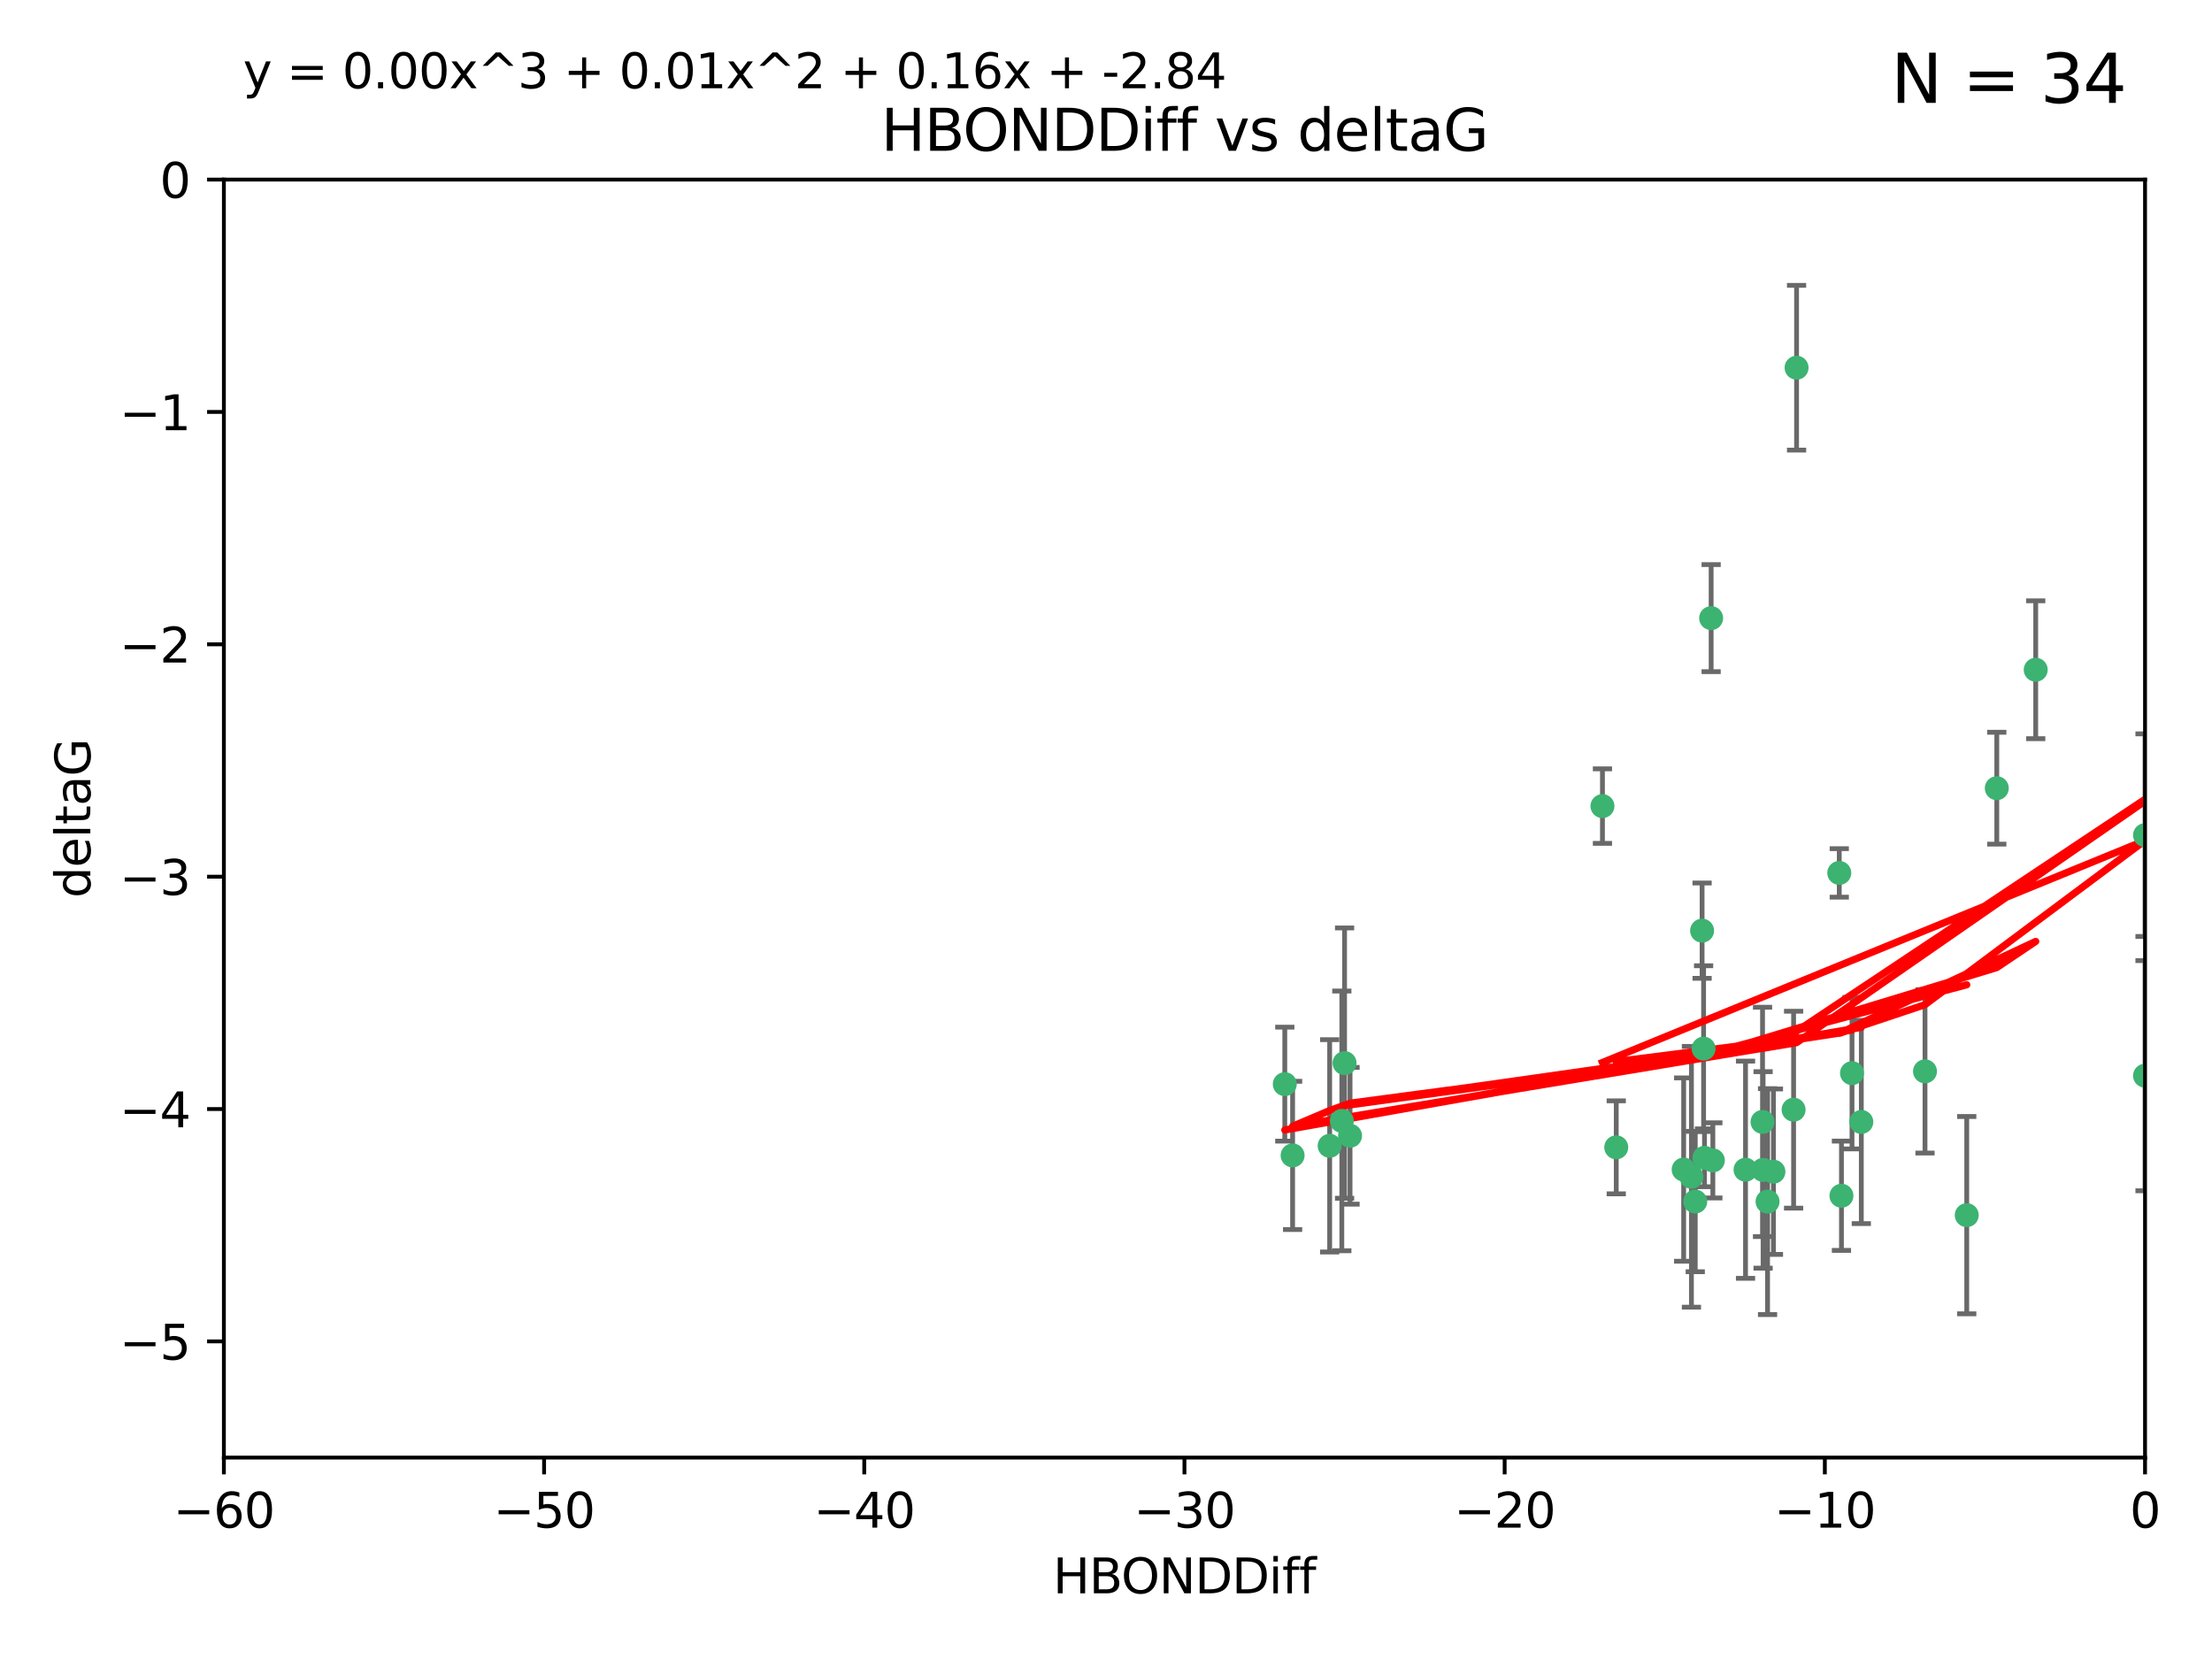 <?xml version="1.0" encoding="utf-8" standalone="no"?>
<!DOCTYPE svg PUBLIC "-//W3C//DTD SVG 1.1//EN"
  "http://www.w3.org/Graphics/SVG/1.1/DTD/svg11.dtd">
<svg xmlns:xlink="http://www.w3.org/1999/xlink" width="460.8pt" height="345.6pt" viewBox="0 0 460.8 345.6" xmlns="http://www.w3.org/2000/svg" version="1.1">
 <defs>
  <style type="text/css">*{stroke-linejoin: round; stroke-linecap: butt}</style>
 </defs>
 <g id="figure_1">
  <g id="patch_1">
   <path d="M 0 345.6 
L 460.8 345.6 
L 460.8 0 
L 0 0 
z
" style="fill: #ffffff"/>
  </g>
  <g id="axes_1">
   <g id="patch_2">
    <path d="M 46.64 303.64 
L 446.85 303.64 
L 446.85 37.411 
L 46.64 37.411 
z
" style="fill: #ffffff"/>
   </g>
   <g id="PathCollection_1">
    <defs>
     <path id="mab0ce07ccc" d="M 0 1.118 
C 0.297 1.118 0.581 1 0.791 0.791 
C 1 0.581 1.118 0.297 1.118 0 
C 1.118 -0.297 1 -0.581 0.791 -0.791 
C 0.581 -1 0.297 -1.118 0 -1.118 
C -0.297 -1.118 -0.581 -1 -0.791 -0.791 
C -1 -0.581 -1.118 -0.297 -1.118 0 
C -1.118 0.297 -1 0.581 -0.791 0.791 
C -0.581 1 -0.297 1.118 0 1.118 
z
" style="stroke: #3cb371"/>
    </defs>
    <g clip-path="url(#p6de8deaef5)">
     <use xlink:href="#mab0ce07ccc" x="368.215" y="250.316" style="fill: #3cb371; stroke: #3cb371"/>
     <use xlink:href="#mab0ce07ccc" x="373.64" y="231.167" style="fill: #3cb371; stroke: #3cb371"/>
     <use xlink:href="#mab0ce07ccc" x="352.356" y="245.151" style="fill: #3cb371; stroke: #3cb371"/>
     <use xlink:href="#mab0ce07ccc" x="336.694" y="239.012" style="fill: #3cb371; stroke: #3cb371"/>
     <use xlink:href="#mab0ce07ccc" x="383.608" y="249.096" style="fill: #3cb371; stroke: #3cb371"/>
     <use xlink:href="#mab0ce07ccc" x="350.738" y="243.641" style="fill: #3cb371; stroke: #3cb371"/>
     <use xlink:href="#mab0ce07ccc" x="280.099" y="221.462" style="fill: #3cb371; stroke: #3cb371"/>
     <use xlink:href="#mab0ce07ccc" x="279.527" y="233.502" style="fill: #3cb371; stroke: #3cb371"/>
     <use xlink:href="#mab0ce07ccc" x="363.626" y="243.675" style="fill: #3cb371; stroke: #3cb371"/>
     <use xlink:href="#mab0ce07ccc" x="281.237" y="236.602" style="fill: #3cb371; stroke: #3cb371"/>
     <use xlink:href="#mab0ce07ccc" x="276.992" y="238.695" style="fill: #3cb371; stroke: #3cb371"/>
     <use xlink:href="#mab0ce07ccc" x="269.274" y="240.695" style="fill: #3cb371; stroke: #3cb371"/>
     <use xlink:href="#mab0ce07ccc" x="367.286" y="243.713" style="fill: #3cb371; stroke: #3cb371"/>
     <use xlink:href="#mab0ce07ccc" x="367.169" y="233.712" style="fill: #3cb371; stroke: #3cb371"/>
     <use xlink:href="#mab0ce07ccc" x="356.818" y="241.73" style="fill: #3cb371; stroke: #3cb371"/>
     <use xlink:href="#mab0ce07ccc" x="369.439" y="244.088" style="fill: #3cb371; stroke: #3cb371"/>
     <use xlink:href="#mab0ce07ccc" x="461.043" y="141.469" style="fill: #3cb371; stroke: #3cb371"/>
     <use xlink:href="#mab0ce07ccc" x="374.258" y="76.602" style="fill: #3cb371; stroke: #3cb371"/>
     <use xlink:href="#mab0ce07ccc" x="355.078" y="241.193" style="fill: #3cb371; stroke: #3cb371"/>
     <use xlink:href="#mab0ce07ccc" x="387.747" y="233.723" style="fill: #3cb371; stroke: #3cb371"/>
     <use xlink:href="#mab0ce07ccc" x="353.151" y="250.302" style="fill: #3cb371; stroke: #3cb371"/>
     <use xlink:href="#mab0ce07ccc" x="385.806" y="223.559" style="fill: #3cb371; stroke: #3cb371"/>
     <use xlink:href="#mab0ce07ccc" x="354.578" y="193.873" style="fill: #3cb371; stroke: #3cb371"/>
     <use xlink:href="#mab0ce07ccc" x="409.709" y="253.138" style="fill: #3cb371; stroke: #3cb371"/>
     <use xlink:href="#mab0ce07ccc" x="354.889" y="218.451" style="fill: #3cb371; stroke: #3cb371"/>
     <use xlink:href="#mab0ce07ccc" x="267.647" y="225.849" style="fill: #3cb371; stroke: #3cb371"/>
     <use xlink:href="#mab0ce07ccc" x="356.461" y="128.766" style="fill: #3cb371; stroke: #3cb371"/>
     <use xlink:href="#mab0ce07ccc" x="415.968" y="164.196" style="fill: #3cb371; stroke: #3cb371"/>
     <use xlink:href="#mab0ce07ccc" x="424.077" y="139.522" style="fill: #3cb371; stroke: #3cb371"/>
     <use xlink:href="#mab0ce07ccc" x="383.153" y="181.846" style="fill: #3cb371; stroke: #3cb371"/>
     <use xlink:href="#mab0ce07ccc" x="401.013" y="223.183" style="fill: #3cb371; stroke: #3cb371"/>
     <use xlink:href="#mab0ce07ccc" x="446.85" y="173.979" style="fill: #3cb371; stroke: #3cb371"/>
     <use xlink:href="#mab0ce07ccc" x="446.85" y="224.085" style="fill: #3cb371; stroke: #3cb371"/>
     <use xlink:href="#mab0ce07ccc" x="333.82" y="167.925" style="fill: #3cb371; stroke: #3cb371"/>
    </g>
   </g>
   <g id="matplotlib.axis_1">
    <g id="xtick_1">
     <g id="line2d_1">
      <defs>
       <path id="mb38d9c2f16" d="M 0 0 
L 0 3.5 
" style="stroke: #000000; stroke-width: 0.8"/>
      </defs>
      <g>
       <use xlink:href="#mb38d9c2f16" x="46.64" y="303.64" style="stroke: #000000; stroke-width: 0.8"/>
      </g>
     </g>
     <g id="text_1">
      <!-- −60 -->
      <g transform="translate(36.088 318.238)scale(0.1 -0.1)">
       <defs>
        <path id="DejaVuSans-2212" d="M 678 2272 
L 4684 2272 
L 4684 1741 
L 678 1741 
L 678 2272 
z
" transform="scale(0.016)"/>
        <path id="DejaVuSans-36" d="M 2113 2584 
Q 1688 2584 1439 2293 
Q 1191 2003 1191 1497 
Q 1191 994 1439 701 
Q 1688 409 2113 409 
Q 2538 409 2786 701 
Q 3034 994 3034 1497 
Q 3034 2003 2786 2293 
Q 2538 2584 2113 2584 
z
M 3366 4563 
L 3366 3988 
Q 3128 4100 2886 4159 
Q 2644 4219 2406 4219 
Q 1781 4219 1451 3797 
Q 1122 3375 1075 2522 
Q 1259 2794 1537 2939 
Q 1816 3084 2150 3084 
Q 2853 3084 3261 2657 
Q 3669 2231 3669 1497 
Q 3669 778 3244 343 
Q 2819 -91 2113 -91 
Q 1303 -91 875 529 
Q 447 1150 447 2328 
Q 447 3434 972 4092 
Q 1497 4750 2381 4750 
Q 2619 4750 2861 4703 
Q 3103 4656 3366 4563 
z
" transform="scale(0.016)"/>
        <path id="DejaVuSans-30" d="M 2034 4250 
Q 1547 4250 1301 3770 
Q 1056 3291 1056 2328 
Q 1056 1369 1301 889 
Q 1547 409 2034 409 
Q 2525 409 2770 889 
Q 3016 1369 3016 2328 
Q 3016 3291 2770 3770 
Q 2525 4250 2034 4250 
z
M 2034 4750 
Q 2819 4750 3233 4129 
Q 3647 3509 3647 2328 
Q 3647 1150 3233 529 
Q 2819 -91 2034 -91 
Q 1250 -91 836 529 
Q 422 1150 422 2328 
Q 422 3509 836 4129 
Q 1250 4750 2034 4750 
z
" transform="scale(0.016)"/>
       </defs>
       <use xlink:href="#DejaVuSans-2212"/>
       <use xlink:href="#DejaVuSans-36" x="83.789"/>
       <use xlink:href="#DejaVuSans-30" x="147.412"/>
      </g>
     </g>
    </g>
    <g id="xtick_2">
     <g id="line2d_2">
      <g>
       <use xlink:href="#mb38d9c2f16" x="113.342" y="303.64" style="stroke: #000000; stroke-width: 0.8"/>
      </g>
     </g>
     <g id="text_2">
      <!-- −50 -->
      <g transform="translate(102.789 318.238)scale(0.1 -0.1)">
       <defs>
        <path id="DejaVuSans-35" d="M 691 4666 
L 3169 4666 
L 3169 4134 
L 1269 4134 
L 1269 2991 
Q 1406 3038 1543 3061 
Q 1681 3084 1819 3084 
Q 2600 3084 3056 2656 
Q 3513 2228 3513 1497 
Q 3513 744 3044 326 
Q 2575 -91 1722 -91 
Q 1428 -91 1123 -41 
Q 819 9 494 109 
L 494 744 
Q 775 591 1075 516 
Q 1375 441 1709 441 
Q 2250 441 2565 725 
Q 2881 1009 2881 1497 
Q 2881 1984 2565 2268 
Q 2250 2553 1709 2553 
Q 1456 2553 1204 2497 
Q 953 2441 691 2322 
L 691 4666 
z
" transform="scale(0.016)"/>
       </defs>
       <use xlink:href="#DejaVuSans-2212"/>
       <use xlink:href="#DejaVuSans-35" x="83.789"/>
       <use xlink:href="#DejaVuSans-30" x="147.412"/>
      </g>
     </g>
    </g>
    <g id="xtick_3">
     <g id="line2d_3">
      <g>
       <use xlink:href="#mb38d9c2f16" x="180.043" y="303.64" style="stroke: #000000; stroke-width: 0.8"/>
      </g>
     </g>
     <g id="text_3">
      <!-- −40 -->
      <g transform="translate(169.491 318.238)scale(0.1 -0.1)">
       <defs>
        <path id="DejaVuSans-34" d="M 2419 4116 
L 825 1625 
L 2419 1625 
L 2419 4116 
z
M 2253 4666 
L 3047 4666 
L 3047 1625 
L 3713 1625 
L 3713 1100 
L 3047 1100 
L 3047 0 
L 2419 0 
L 2419 1100 
L 313 1100 
L 313 1709 
L 2253 4666 
z
" transform="scale(0.016)"/>
       </defs>
       <use xlink:href="#DejaVuSans-2212"/>
       <use xlink:href="#DejaVuSans-34" x="83.789"/>
       <use xlink:href="#DejaVuSans-30" x="147.412"/>
      </g>
     </g>
    </g>
    <g id="xtick_4">
     <g id="line2d_4">
      <g>
       <use xlink:href="#mb38d9c2f16" x="246.745" y="303.64" style="stroke: #000000; stroke-width: 0.8"/>
      </g>
     </g>
     <g id="text_4">
      <!-- −30 -->
      <g transform="translate(236.193 318.238)scale(0.1 -0.1)">
       <defs>
        <path id="DejaVuSans-33" d="M 2597 2516 
Q 3050 2419 3304 2112 
Q 3559 1806 3559 1356 
Q 3559 666 3084 287 
Q 2609 -91 1734 -91 
Q 1441 -91 1130 -33 
Q 819 25 488 141 
L 488 750 
Q 750 597 1062 519 
Q 1375 441 1716 441 
Q 2309 441 2620 675 
Q 2931 909 2931 1356 
Q 2931 1769 2642 2001 
Q 2353 2234 1838 2234 
L 1294 2234 
L 1294 2753 
L 1863 2753 
Q 2328 2753 2575 2939 
Q 2822 3125 2822 3475 
Q 2822 3834 2567 4026 
Q 2313 4219 1838 4219 
Q 1578 4219 1281 4162 
Q 984 4106 628 3988 
L 628 4550 
Q 988 4650 1302 4700 
Q 1616 4750 1894 4750 
Q 2613 4750 3031 4423 
Q 3450 4097 3450 3541 
Q 3450 3153 3228 2886 
Q 3006 2619 2597 2516 
z
" transform="scale(0.016)"/>
       </defs>
       <use xlink:href="#DejaVuSans-2212"/>
       <use xlink:href="#DejaVuSans-33" x="83.789"/>
       <use xlink:href="#DejaVuSans-30" x="147.412"/>
      </g>
     </g>
    </g>
    <g id="xtick_5">
     <g id="line2d_5">
      <g>
       <use xlink:href="#mb38d9c2f16" x="313.447" y="303.64" style="stroke: #000000; stroke-width: 0.8"/>
      </g>
     </g>
     <g id="text_5">
      <!-- −20 -->
      <g transform="translate(302.894 318.238)scale(0.1 -0.1)">
       <defs>
        <path id="DejaVuSans-32" d="M 1228 531 
L 3431 531 
L 3431 0 
L 469 0 
L 469 531 
Q 828 903 1448 1529 
Q 2069 2156 2228 2338 
Q 2531 2678 2651 2914 
Q 2772 3150 2772 3378 
Q 2772 3750 2511 3984 
Q 2250 4219 1831 4219 
Q 1534 4219 1204 4116 
Q 875 4013 500 3803 
L 500 4441 
Q 881 4594 1212 4672 
Q 1544 4750 1819 4750 
Q 2544 4750 2975 4387 
Q 3406 4025 3406 3419 
Q 3406 3131 3298 2873 
Q 3191 2616 2906 2266 
Q 2828 2175 2409 1742 
Q 1991 1309 1228 531 
z
" transform="scale(0.016)"/>
       </defs>
       <use xlink:href="#DejaVuSans-2212"/>
       <use xlink:href="#DejaVuSans-32" x="83.789"/>
       <use xlink:href="#DejaVuSans-30" x="147.412"/>
      </g>
     </g>
    </g>
    <g id="xtick_6">
     <g id="line2d_6">
      <g>
       <use xlink:href="#mb38d9c2f16" x="380.148" y="303.64" style="stroke: #000000; stroke-width: 0.8"/>
      </g>
     </g>
     <g id="text_6">
      <!-- −10 -->
      <g transform="translate(369.596 318.238)scale(0.1 -0.1)">
       <defs>
        <path id="DejaVuSans-31" d="M 794 531 
L 1825 531 
L 1825 4091 
L 703 3866 
L 703 4441 
L 1819 4666 
L 2450 4666 
L 2450 531 
L 3481 531 
L 3481 0 
L 794 0 
L 794 531 
z
" transform="scale(0.016)"/>
       </defs>
       <use xlink:href="#DejaVuSans-2212"/>
       <use xlink:href="#DejaVuSans-31" x="83.789"/>
       <use xlink:href="#DejaVuSans-30" x="147.412"/>
      </g>
     </g>
    </g>
    <g id="xtick_7">
     <g id="line2d_7">
      <g>
       <use xlink:href="#mb38d9c2f16" x="446.85" y="303.64" style="stroke: #000000; stroke-width: 0.8"/>
      </g>
     </g>
     <g id="text_7">
      <!-- 0 -->
      <g transform="translate(443.669 318.238)scale(0.1 -0.1)">
       <use xlink:href="#DejaVuSans-30"/>
      </g>
     </g>
    </g>
    <g id="text_8">
     <!-- HBONDDiff -->
     <g transform="translate(219.356 331.917)scale(0.1 -0.1)">
      <defs>
       <path id="DejaVuSans-48" d="M 628 4666 
L 1259 4666 
L 1259 2753 
L 3553 2753 
L 3553 4666 
L 4184 4666 
L 4184 0 
L 3553 0 
L 3553 2222 
L 1259 2222 
L 1259 0 
L 628 0 
L 628 4666 
z
" transform="scale(0.016)"/>
       <path id="DejaVuSans-42" d="M 1259 2228 
L 1259 519 
L 2272 519 
Q 2781 519 3026 730 
Q 3272 941 3272 1375 
Q 3272 1813 3026 2020 
Q 2781 2228 2272 2228 
L 1259 2228 
z
M 1259 4147 
L 1259 2741 
L 2194 2741 
Q 2656 2741 2882 2914 
Q 3109 3088 3109 3444 
Q 3109 3797 2882 3972 
Q 2656 4147 2194 4147 
L 1259 4147 
z
M 628 4666 
L 2241 4666 
Q 2963 4666 3353 4366 
Q 3744 4066 3744 3513 
Q 3744 3084 3544 2831 
Q 3344 2578 2956 2516 
Q 3422 2416 3680 2098 
Q 3938 1781 3938 1306 
Q 3938 681 3513 340 
Q 3088 0 2303 0 
L 628 0 
L 628 4666 
z
" transform="scale(0.016)"/>
       <path id="DejaVuSans-4f" d="M 2522 4238 
Q 1834 4238 1429 3725 
Q 1025 3213 1025 2328 
Q 1025 1447 1429 934 
Q 1834 422 2522 422 
Q 3209 422 3611 934 
Q 4013 1447 4013 2328 
Q 4013 3213 3611 3725 
Q 3209 4238 2522 4238 
z
M 2522 4750 
Q 3503 4750 4090 4092 
Q 4678 3434 4678 2328 
Q 4678 1225 4090 567 
Q 3503 -91 2522 -91 
Q 1538 -91 948 565 
Q 359 1222 359 2328 
Q 359 3434 948 4092 
Q 1538 4750 2522 4750 
z
" transform="scale(0.016)"/>
       <path id="DejaVuSans-4e" d="M 628 4666 
L 1478 4666 
L 3547 763 
L 3547 4666 
L 4159 4666 
L 4159 0 
L 3309 0 
L 1241 3903 
L 1241 0 
L 628 0 
L 628 4666 
z
" transform="scale(0.016)"/>
       <path id="DejaVuSans-44" d="M 1259 4147 
L 1259 519 
L 2022 519 
Q 2988 519 3436 956 
Q 3884 1394 3884 2338 
Q 3884 3275 3436 3711 
Q 2988 4147 2022 4147 
L 1259 4147 
z
M 628 4666 
L 1925 4666 
Q 3281 4666 3915 4102 
Q 4550 3538 4550 2338 
Q 4550 1131 3912 565 
Q 3275 0 1925 0 
L 628 0 
L 628 4666 
z
" transform="scale(0.016)"/>
       <path id="DejaVuSans-69" d="M 603 3500 
L 1178 3500 
L 1178 0 
L 603 0 
L 603 3500 
z
M 603 4863 
L 1178 4863 
L 1178 4134 
L 603 4134 
L 603 4863 
z
" transform="scale(0.016)"/>
       <path id="DejaVuSans-66" d="M 2375 4863 
L 2375 4384 
L 1825 4384 
Q 1516 4384 1395 4259 
Q 1275 4134 1275 3809 
L 1275 3500 
L 2222 3500 
L 2222 3053 
L 1275 3053 
L 1275 0 
L 697 0 
L 697 3053 
L 147 3053 
L 147 3500 
L 697 3500 
L 697 3744 
Q 697 4328 969 4595 
Q 1241 4863 1831 4863 
L 2375 4863 
z
" transform="scale(0.016)"/>
      </defs>
      <use xlink:href="#DejaVuSans-48"/>
      <use xlink:href="#DejaVuSans-42" x="75.195"/>
      <use xlink:href="#DejaVuSans-4f" x="142.049"/>
      <use xlink:href="#DejaVuSans-4e" x="220.76"/>
      <use xlink:href="#DejaVuSans-44" x="295.564"/>
      <use xlink:href="#DejaVuSans-44" x="372.566"/>
      <use xlink:href="#DejaVuSans-69" x="449.568"/>
      <use xlink:href="#DejaVuSans-66" x="477.352"/>
      <use xlink:href="#DejaVuSans-66" x="512.557"/>
     </g>
    </g>
   </g>
   <g id="matplotlib.axis_2">
    <g id="ytick_1">
     <g id="line2d_8">
      <defs>
       <path id="mbe03a9014a" d="M 0 0 
L -3.5 0 
" style="stroke: #000000; stroke-width: 0.8"/>
      </defs>
      <g>
       <use xlink:href="#mbe03a9014a" x="46.64" y="279.437" style="stroke: #000000; stroke-width: 0.8"/>
      </g>
     </g>
     <g id="text_9">
      <!-- −5 -->
      <g transform="translate(24.898 283.237)scale(0.1 -0.1)">
       <use xlink:href="#DejaVuSans-2212"/>
       <use xlink:href="#DejaVuSans-35" x="83.789"/>
      </g>
     </g>
    </g>
    <g id="ytick_2">
     <g id="line2d_9">
      <g>
       <use xlink:href="#mbe03a9014a" x="46.64" y="231.032" style="stroke: #000000; stroke-width: 0.8"/>
      </g>
     </g>
     <g id="text_10">
      <!-- −4 -->
      <g transform="translate(24.898 234.831)scale(0.1 -0.1)">
       <use xlink:href="#DejaVuSans-2212"/>
       <use xlink:href="#DejaVuSans-34" x="83.789"/>
      </g>
     </g>
    </g>
    <g id="ytick_3">
     <g id="line2d_10">
      <g>
       <use xlink:href="#mbe03a9014a" x="46.64" y="182.627" style="stroke: #000000; stroke-width: 0.8"/>
      </g>
     </g>
     <g id="text_11">
      <!-- −3 -->
      <g transform="translate(24.898 186.426)scale(0.1 -0.1)">
       <use xlink:href="#DejaVuSans-2212"/>
       <use xlink:href="#DejaVuSans-33" x="83.789"/>
      </g>
     </g>
    </g>
    <g id="ytick_4">
     <g id="line2d_11">
      <g>
       <use xlink:href="#mbe03a9014a" x="46.64" y="134.222" style="stroke: #000000; stroke-width: 0.8"/>
      </g>
     </g>
     <g id="text_12">
      <!-- −2 -->
      <g transform="translate(24.898 138.021)scale(0.1 -0.1)">
       <use xlink:href="#DejaVuSans-2212"/>
       <use xlink:href="#DejaVuSans-32" x="83.789"/>
      </g>
     </g>
    </g>
    <g id="ytick_5">
     <g id="line2d_12">
      <g>
       <use xlink:href="#mbe03a9014a" x="46.64" y="85.816" style="stroke: #000000; stroke-width: 0.8"/>
      </g>
     </g>
     <g id="text_13">
      <!-- −1 -->
      <g transform="translate(24.898 89.616)scale(0.1 -0.1)">
       <use xlink:href="#DejaVuSans-2212"/>
       <use xlink:href="#DejaVuSans-31" x="83.789"/>
      </g>
     </g>
    </g>
    <g id="ytick_6">
     <g id="line2d_13">
      <g>
       <use xlink:href="#mbe03a9014a" x="46.64" y="37.411" style="stroke: #000000; stroke-width: 0.8"/>
      </g>
     </g>
     <g id="text_14">
      <!-- 0 -->
      <g transform="translate(33.278 41.21)scale(0.1 -0.1)">
       <use xlink:href="#DejaVuSans-30"/>
      </g>
     </g>
    </g>
    <g id="text_15">
     <!-- deltaG -->
     <g transform="translate(18.818 187.064)rotate(-90)scale(0.1 -0.1)">
      <defs>
       <path id="DejaVuSans-64" d="M 2906 2969 
L 2906 4863 
L 3481 4863 
L 3481 0 
L 2906 0 
L 2906 525 
Q 2725 213 2448 61 
Q 2172 -91 1784 -91 
Q 1150 -91 751 415 
Q 353 922 353 1747 
Q 353 2572 751 3078 
Q 1150 3584 1784 3584 
Q 2172 3584 2448 3432 
Q 2725 3281 2906 2969 
z
M 947 1747 
Q 947 1113 1208 752 
Q 1469 391 1925 391 
Q 2381 391 2643 752 
Q 2906 1113 2906 1747 
Q 2906 2381 2643 2742 
Q 2381 3103 1925 3103 
Q 1469 3103 1208 2742 
Q 947 2381 947 1747 
z
" transform="scale(0.016)"/>
       <path id="DejaVuSans-65" d="M 3597 1894 
L 3597 1613 
L 953 1613 
Q 991 1019 1311 708 
Q 1631 397 2203 397 
Q 2534 397 2845 478 
Q 3156 559 3463 722 
L 3463 178 
Q 3153 47 2828 -22 
Q 2503 -91 2169 -91 
Q 1331 -91 842 396 
Q 353 884 353 1716 
Q 353 2575 817 3079 
Q 1281 3584 2069 3584 
Q 2775 3584 3186 3129 
Q 3597 2675 3597 1894 
z
M 3022 2063 
Q 3016 2534 2758 2815 
Q 2500 3097 2075 3097 
Q 1594 3097 1305 2825 
Q 1016 2553 972 2059 
L 3022 2063 
z
" transform="scale(0.016)"/>
       <path id="DejaVuSans-6c" d="M 603 4863 
L 1178 4863 
L 1178 0 
L 603 0 
L 603 4863 
z
" transform="scale(0.016)"/>
       <path id="DejaVuSans-74" d="M 1172 4494 
L 1172 3500 
L 2356 3500 
L 2356 3053 
L 1172 3053 
L 1172 1153 
Q 1172 725 1289 603 
Q 1406 481 1766 481 
L 2356 481 
L 2356 0 
L 1766 0 
Q 1100 0 847 248 
Q 594 497 594 1153 
L 594 3053 
L 172 3053 
L 172 3500 
L 594 3500 
L 594 4494 
L 1172 4494 
z
" transform="scale(0.016)"/>
       <path id="DejaVuSans-61" d="M 2194 1759 
Q 1497 1759 1228 1600 
Q 959 1441 959 1056 
Q 959 750 1161 570 
Q 1363 391 1709 391 
Q 2188 391 2477 730 
Q 2766 1069 2766 1631 
L 2766 1759 
L 2194 1759 
z
M 3341 1997 
L 3341 0 
L 2766 0 
L 2766 531 
Q 2569 213 2275 61 
Q 1981 -91 1556 -91 
Q 1019 -91 701 211 
Q 384 513 384 1019 
Q 384 1609 779 1909 
Q 1175 2209 1959 2209 
L 2766 2209 
L 2766 2266 
Q 2766 2663 2505 2880 
Q 2244 3097 1772 3097 
Q 1472 3097 1187 3025 
Q 903 2953 641 2809 
L 641 3341 
Q 956 3463 1253 3523 
Q 1550 3584 1831 3584 
Q 2591 3584 2966 3190 
Q 3341 2797 3341 1997 
z
" transform="scale(0.016)"/>
       <path id="DejaVuSans-47" d="M 3809 666 
L 3809 1919 
L 2778 1919 
L 2778 2438 
L 4434 2438 
L 4434 434 
Q 4069 175 3628 42 
Q 3188 -91 2688 -91 
Q 1594 -91 976 548 
Q 359 1188 359 2328 
Q 359 3472 976 4111 
Q 1594 4750 2688 4750 
Q 3144 4750 3555 4637 
Q 3966 4525 4313 4306 
L 4313 3634 
Q 3963 3931 3569 4081 
Q 3175 4231 2741 4231 
Q 1884 4231 1454 3753 
Q 1025 3275 1025 2328 
Q 1025 1384 1454 906 
Q 1884 428 2741 428 
Q 3075 428 3337 486 
Q 3600 544 3809 666 
z
" transform="scale(0.016)"/>
      </defs>
      <use xlink:href="#DejaVuSans-64"/>
      <use xlink:href="#DejaVuSans-65" x="63.477"/>
      <use xlink:href="#DejaVuSans-6c" x="125"/>
      <use xlink:href="#DejaVuSans-74" x="152.783"/>
      <use xlink:href="#DejaVuSans-61" x="191.992"/>
      <use xlink:href="#DejaVuSans-47" x="253.271"/>
     </g>
    </g>
   </g>
   <g id="LineCollection_1">
    <path d="M 368.215 273.851 
L 368.215 226.78 
" clip-path="url(#p6de8deaef5)" style="fill: none; stroke: #696969"/>
    <path d="M 373.64 251.678 
L 373.64 210.656 
" clip-path="url(#p6de8deaef5)" style="fill: none; stroke: #696969"/>
    <path d="M 352.356 272.312 
L 352.356 217.99 
" clip-path="url(#p6de8deaef5)" style="fill: none; stroke: #696969"/>
    <path d="M 336.694 248.696 
L 336.694 229.327 
" clip-path="url(#p6de8deaef5)" style="fill: none; stroke: #696969"/>
    <path d="M 383.608 260.481 
L 383.608 237.71 
" clip-path="url(#p6de8deaef5)" style="fill: none; stroke: #696969"/>
    <path d="M 350.738 262.737 
L 350.738 224.544 
" clip-path="url(#p6de8deaef5)" style="fill: none; stroke: #696969"/>
    <path d="M 280.099 249.617 
L 280.099 193.307 
" clip-path="url(#p6de8deaef5)" style="fill: none; stroke: #696969"/>
    <path d="M 279.527 260.554 
L 279.527 206.45 
" clip-path="url(#p6de8deaef5)" style="fill: none; stroke: #696969"/>
    <path d="M 363.626 266.303 
L 363.626 221.048 
" clip-path="url(#p6de8deaef5)" style="fill: none; stroke: #696969"/>
    <path d="M 281.237 250.846 
L 281.237 222.359 
" clip-path="url(#p6de8deaef5)" style="fill: none; stroke: #696969"/>
    <path d="M 276.992 260.812 
L 276.992 216.578 
" clip-path="url(#p6de8deaef5)" style="fill: none; stroke: #696969"/>
    <path d="M 269.274 256.139 
L 269.274 225.251 
" clip-path="url(#p6de8deaef5)" style="fill: none; stroke: #696969"/>
    <path d="M 367.286 264.178 
L 367.286 223.248 
" clip-path="url(#p6de8deaef5)" style="fill: none; stroke: #696969"/>
    <path d="M 367.169 257.598 
L 367.169 209.826 
" clip-path="url(#p6de8deaef5)" style="fill: none; stroke: #696969"/>
    <path d="M 356.818 249.557 
L 356.818 233.903 
" clip-path="url(#p6de8deaef5)" style="fill: none; stroke: #696969"/>
    <path d="M 369.439 261.318 
L 369.439 226.858 
" clip-path="url(#p6de8deaef5)" style="fill: none; stroke: #696969"/>
    <path d="M 461.043 146.137 
L 461.043 136.802 
" clip-path="url(#p6de8deaef5)" style="fill: none; stroke: #696969"/>
    <path d="M 374.258 93.762 
L 374.258 59.442 
" clip-path="url(#p6de8deaef5)" style="fill: none; stroke: #696969"/>
    <path d="M 355.078 247.22 
L 355.078 235.166 
" clip-path="url(#p6de8deaef5)" style="fill: none; stroke: #696969"/>
    <path d="M 387.747 254.896 
L 387.747 212.549 
" clip-path="url(#p6de8deaef5)" style="fill: none; stroke: #696969"/>
    <path d="M 353.151 264.925 
L 353.151 235.679 
" clip-path="url(#p6de8deaef5)" style="fill: none; stroke: #696969"/>
    <path d="M 385.806 239.336 
L 385.806 207.781 
" clip-path="url(#p6de8deaef5)" style="fill: none; stroke: #696969"/>
    <path d="M 354.578 203.802 
L 354.578 183.944 
" clip-path="url(#p6de8deaef5)" style="fill: none; stroke: #696969"/>
    <path d="M 409.709 273.691 
L 409.709 232.586 
" clip-path="url(#p6de8deaef5)" style="fill: none; stroke: #696969"/>
    <path d="M 354.889 235.713 
L 354.889 201.188 
" clip-path="url(#p6de8deaef5)" style="fill: none; stroke: #696969"/>
    <path d="M 267.647 237.72 
L 267.647 213.978 
" clip-path="url(#p6de8deaef5)" style="fill: none; stroke: #696969"/>
    <path d="M 356.461 139.92 
L 356.461 117.611 
" clip-path="url(#p6de8deaef5)" style="fill: none; stroke: #696969"/>
    <path d="M 415.968 175.847 
L 415.968 152.545 
" clip-path="url(#p6de8deaef5)" style="fill: none; stroke: #696969"/>
    <path d="M 424.077 153.884 
L 424.077 125.16 
" clip-path="url(#p6de8deaef5)" style="fill: none; stroke: #696969"/>
    <path d="M 383.153 186.895 
L 383.153 176.797 
" clip-path="url(#p6de8deaef5)" style="fill: none; stroke: #696969"/>
    <path d="M 401.013 240.197 
L 401.013 206.168 
" clip-path="url(#p6de8deaef5)" style="fill: none; stroke: #696969"/>
    <path d="M 446.85 195.085 
L 446.85 152.873 
" clip-path="url(#p6de8deaef5)" style="fill: none; stroke: #696969"/>
    <path d="M 446.85 248.056 
L 446.85 200.114 
" clip-path="url(#p6de8deaef5)" style="fill: none; stroke: #696969"/>
    <path d="M 333.82 175.69 
L 333.82 160.161 
" clip-path="url(#p6de8deaef5)" style="fill: none; stroke: #696969"/>
   </g>
   <g id="line2d_14">
    <defs>
     <path id="mfbd2bafb6c" d="M 2 0 
L -2 -0 
" style="stroke: #696969"/>
    </defs>
    <g clip-path="url(#p6de8deaef5)">
     <use xlink:href="#mfbd2bafb6c" x="368.215" y="273.851" style="fill: #696969; stroke: #696969"/>
     <use xlink:href="#mfbd2bafb6c" x="373.64" y="251.678" style="fill: #696969; stroke: #696969"/>
     <use xlink:href="#mfbd2bafb6c" x="352.356" y="272.312" style="fill: #696969; stroke: #696969"/>
     <use xlink:href="#mfbd2bafb6c" x="336.694" y="248.696" style="fill: #696969; stroke: #696969"/>
     <use xlink:href="#mfbd2bafb6c" x="383.608" y="260.481" style="fill: #696969; stroke: #696969"/>
     <use xlink:href="#mfbd2bafb6c" x="350.738" y="262.737" style="fill: #696969; stroke: #696969"/>
     <use xlink:href="#mfbd2bafb6c" x="280.099" y="249.617" style="fill: #696969; stroke: #696969"/>
     <use xlink:href="#mfbd2bafb6c" x="279.527" y="260.554" style="fill: #696969; stroke: #696969"/>
     <use xlink:href="#mfbd2bafb6c" x="363.626" y="266.303" style="fill: #696969; stroke: #696969"/>
     <use xlink:href="#mfbd2bafb6c" x="281.237" y="250.846" style="fill: #696969; stroke: #696969"/>
     <use xlink:href="#mfbd2bafb6c" x="276.992" y="260.812" style="fill: #696969; stroke: #696969"/>
     <use xlink:href="#mfbd2bafb6c" x="269.274" y="256.139" style="fill: #696969; stroke: #696969"/>
     <use xlink:href="#mfbd2bafb6c" x="367.286" y="264.178" style="fill: #696969; stroke: #696969"/>
     <use xlink:href="#mfbd2bafb6c" x="367.169" y="257.598" style="fill: #696969; stroke: #696969"/>
     <use xlink:href="#mfbd2bafb6c" x="356.818" y="249.557" style="fill: #696969; stroke: #696969"/>
     <use xlink:href="#mfbd2bafb6c" x="369.439" y="261.318" style="fill: #696969; stroke: #696969"/>
     <use xlink:href="#mfbd2bafb6c" x="461.043" y="146.137" style="fill: #696969; stroke: #696969"/>
     <use xlink:href="#mfbd2bafb6c" x="374.258" y="93.762" style="fill: #696969; stroke: #696969"/>
     <use xlink:href="#mfbd2bafb6c" x="355.078" y="247.22" style="fill: #696969; stroke: #696969"/>
     <use xlink:href="#mfbd2bafb6c" x="387.747" y="254.896" style="fill: #696969; stroke: #696969"/>
     <use xlink:href="#mfbd2bafb6c" x="353.151" y="264.925" style="fill: #696969; stroke: #696969"/>
     <use xlink:href="#mfbd2bafb6c" x="385.806" y="239.336" style="fill: #696969; stroke: #696969"/>
     <use xlink:href="#mfbd2bafb6c" x="354.578" y="203.802" style="fill: #696969; stroke: #696969"/>
     <use xlink:href="#mfbd2bafb6c" x="409.709" y="273.691" style="fill: #696969; stroke: #696969"/>
     <use xlink:href="#mfbd2bafb6c" x="354.889" y="235.713" style="fill: #696969; stroke: #696969"/>
     <use xlink:href="#mfbd2bafb6c" x="267.647" y="237.72" style="fill: #696969; stroke: #696969"/>
     <use xlink:href="#mfbd2bafb6c" x="356.461" y="139.92" style="fill: #696969; stroke: #696969"/>
     <use xlink:href="#mfbd2bafb6c" x="415.968" y="175.847" style="fill: #696969; stroke: #696969"/>
     <use xlink:href="#mfbd2bafb6c" x="424.077" y="153.884" style="fill: #696969; stroke: #696969"/>
     <use xlink:href="#mfbd2bafb6c" x="383.153" y="186.895" style="fill: #696969; stroke: #696969"/>
     <use xlink:href="#mfbd2bafb6c" x="401.013" y="240.197" style="fill: #696969; stroke: #696969"/>
     <use xlink:href="#mfbd2bafb6c" x="446.85" y="195.085" style="fill: #696969; stroke: #696969"/>
     <use xlink:href="#mfbd2bafb6c" x="446.85" y="248.056" style="fill: #696969; stroke: #696969"/>
     <use xlink:href="#mfbd2bafb6c" x="333.82" y="175.69" style="fill: #696969; stroke: #696969"/>
    </g>
   </g>
   <g id="line2d_15">
    <g clip-path="url(#p6de8deaef5)">
     <use xlink:href="#mfbd2bafb6c" x="368.215" y="226.78" style="fill: #696969; stroke: #696969"/>
     <use xlink:href="#mfbd2bafb6c" x="373.64" y="210.656" style="fill: #696969; stroke: #696969"/>
     <use xlink:href="#mfbd2bafb6c" x="352.356" y="217.99" style="fill: #696969; stroke: #696969"/>
     <use xlink:href="#mfbd2bafb6c" x="336.694" y="229.327" style="fill: #696969; stroke: #696969"/>
     <use xlink:href="#mfbd2bafb6c" x="383.608" y="237.71" style="fill: #696969; stroke: #696969"/>
     <use xlink:href="#mfbd2bafb6c" x="350.738" y="224.544" style="fill: #696969; stroke: #696969"/>
     <use xlink:href="#mfbd2bafb6c" x="280.099" y="193.307" style="fill: #696969; stroke: #696969"/>
     <use xlink:href="#mfbd2bafb6c" x="279.527" y="206.45" style="fill: #696969; stroke: #696969"/>
     <use xlink:href="#mfbd2bafb6c" x="363.626" y="221.048" style="fill: #696969; stroke: #696969"/>
     <use xlink:href="#mfbd2bafb6c" x="281.237" y="222.359" style="fill: #696969; stroke: #696969"/>
     <use xlink:href="#mfbd2bafb6c" x="276.992" y="216.578" style="fill: #696969; stroke: #696969"/>
     <use xlink:href="#mfbd2bafb6c" x="269.274" y="225.251" style="fill: #696969; stroke: #696969"/>
     <use xlink:href="#mfbd2bafb6c" x="367.286" y="223.248" style="fill: #696969; stroke: #696969"/>
     <use xlink:href="#mfbd2bafb6c" x="367.169" y="209.826" style="fill: #696969; stroke: #696969"/>
     <use xlink:href="#mfbd2bafb6c" x="356.818" y="233.903" style="fill: #696969; stroke: #696969"/>
     <use xlink:href="#mfbd2bafb6c" x="369.439" y="226.858" style="fill: #696969; stroke: #696969"/>
     <use xlink:href="#mfbd2bafb6c" x="461.043" y="136.802" style="fill: #696969; stroke: #696969"/>
     <use xlink:href="#mfbd2bafb6c" x="374.258" y="59.442" style="fill: #696969; stroke: #696969"/>
     <use xlink:href="#mfbd2bafb6c" x="355.078" y="235.166" style="fill: #696969; stroke: #696969"/>
     <use xlink:href="#mfbd2bafb6c" x="387.747" y="212.549" style="fill: #696969; stroke: #696969"/>
     <use xlink:href="#mfbd2bafb6c" x="353.151" y="235.679" style="fill: #696969; stroke: #696969"/>
     <use xlink:href="#mfbd2bafb6c" x="385.806" y="207.781" style="fill: #696969; stroke: #696969"/>
     <use xlink:href="#mfbd2bafb6c" x="354.578" y="183.944" style="fill: #696969; stroke: #696969"/>
     <use xlink:href="#mfbd2bafb6c" x="409.709" y="232.586" style="fill: #696969; stroke: #696969"/>
     <use xlink:href="#mfbd2bafb6c" x="354.889" y="201.188" style="fill: #696969; stroke: #696969"/>
     <use xlink:href="#mfbd2bafb6c" x="267.647" y="213.978" style="fill: #696969; stroke: #696969"/>
     <use xlink:href="#mfbd2bafb6c" x="356.461" y="117.611" style="fill: #696969; stroke: #696969"/>
     <use xlink:href="#mfbd2bafb6c" x="415.968" y="152.545" style="fill: #696969; stroke: #696969"/>
     <use xlink:href="#mfbd2bafb6c" x="424.077" y="125.16" style="fill: #696969; stroke: #696969"/>
     <use xlink:href="#mfbd2bafb6c" x="383.153" y="176.797" style="fill: #696969; stroke: #696969"/>
     <use xlink:href="#mfbd2bafb6c" x="401.013" y="206.168" style="fill: #696969; stroke: #696969"/>
     <use xlink:href="#mfbd2bafb6c" x="446.85" y="152.873" style="fill: #696969; stroke: #696969"/>
     <use xlink:href="#mfbd2bafb6c" x="446.85" y="200.114" style="fill: #696969; stroke: #696969"/>
     <use xlink:href="#mfbd2bafb6c" x="333.82" y="160.161" style="fill: #696969; stroke: #696969"/>
    </g>
   </g>
   <g id="line2d_16">
    <path d="M 368.215 218.224 
L 373.64 217.322 
L 352.356 220.035 
L 336.694 221.152 
L 383.608 215.149 
L 350.738 220.169 
L 280.099 230.208 
L 279.527 230.41 
L 363.626 218.859 
L 281.237 229.817 
L 276.992 231.344 
L 269.274 234.617 
L 367.286 218.361 
L 367.169 218.378 
L 356.818 219.624 
L 369.439 218.035 
L 461.043 157.051 
L 374.258 217.208 
L 355.078 219.792 
L 387.747 214.017 
L 353.151 219.966 
L 385.806 214.566 
L 354.578 219.838 
L 409.709 205.145 
L 354.889 219.809 
L 267.647 235.396 
L 356.461 219.66 
L 415.968 201.566 
L 424.077 196.112 
L 383.153 215.265 
L 401.013 209.293 
L 446.85 175.096 
L 446.85 175.096 
L 333.82 221.338 
" clip-path="url(#p6de8deaef5)" style="fill: none; stroke: #ff0000; stroke-width: 1.5; stroke-linecap: square"/>
   </g>
   <g id="line2d_17">
    <defs>
     <path id="m65814c334f" d="M 0 2 
C 0.53 2 1.039 1.789 1.414 1.414 
C 1.789 1.039 2 0.53 2 0 
C 2 -0.53 1.789 -1.039 1.414 -1.414 
C 1.039 -1.789 0.53 -2 0 -2 
C -0.53 -2 -1.039 -1.789 -1.414 -1.414 
C -1.789 -1.039 -2 -0.53 -2 0 
C -2 0.53 -1.789 1.039 -1.414 1.414 
C -1.039 1.789 -0.53 2 0 2 
z
" style="stroke: #3cb371"/>
    </defs>
    <g clip-path="url(#p6de8deaef5)">
     <use xlink:href="#m65814c334f" x="368.215" y="250.316" style="fill: #3cb371; stroke: #3cb371"/>
     <use xlink:href="#m65814c334f" x="373.64" y="231.167" style="fill: #3cb371; stroke: #3cb371"/>
     <use xlink:href="#m65814c334f" x="352.356" y="245.151" style="fill: #3cb371; stroke: #3cb371"/>
     <use xlink:href="#m65814c334f" x="336.694" y="239.012" style="fill: #3cb371; stroke: #3cb371"/>
     <use xlink:href="#m65814c334f" x="383.608" y="249.096" style="fill: #3cb371; stroke: #3cb371"/>
     <use xlink:href="#m65814c334f" x="350.738" y="243.641" style="fill: #3cb371; stroke: #3cb371"/>
     <use xlink:href="#m65814c334f" x="280.099" y="221.462" style="fill: #3cb371; stroke: #3cb371"/>
     <use xlink:href="#m65814c334f" x="279.527" y="233.502" style="fill: #3cb371; stroke: #3cb371"/>
     <use xlink:href="#m65814c334f" x="363.626" y="243.675" style="fill: #3cb371; stroke: #3cb371"/>
     <use xlink:href="#m65814c334f" x="281.237" y="236.602" style="fill: #3cb371; stroke: #3cb371"/>
     <use xlink:href="#m65814c334f" x="276.992" y="238.695" style="fill: #3cb371; stroke: #3cb371"/>
     <use xlink:href="#m65814c334f" x="269.274" y="240.695" style="fill: #3cb371; stroke: #3cb371"/>
     <use xlink:href="#m65814c334f" x="367.286" y="243.713" style="fill: #3cb371; stroke: #3cb371"/>
     <use xlink:href="#m65814c334f" x="367.169" y="233.712" style="fill: #3cb371; stroke: #3cb371"/>
     <use xlink:href="#m65814c334f" x="356.818" y="241.73" style="fill: #3cb371; stroke: #3cb371"/>
     <use xlink:href="#m65814c334f" x="369.439" y="244.088" style="fill: #3cb371; stroke: #3cb371"/>
     <use xlink:href="#m65814c334f" x="461.043" y="141.469" style="fill: #3cb371; stroke: #3cb371"/>
     <use xlink:href="#m65814c334f" x="374.258" y="76.602" style="fill: #3cb371; stroke: #3cb371"/>
     <use xlink:href="#m65814c334f" x="355.078" y="241.193" style="fill: #3cb371; stroke: #3cb371"/>
     <use xlink:href="#m65814c334f" x="387.747" y="233.723" style="fill: #3cb371; stroke: #3cb371"/>
     <use xlink:href="#m65814c334f" x="353.151" y="250.302" style="fill: #3cb371; stroke: #3cb371"/>
     <use xlink:href="#m65814c334f" x="385.806" y="223.559" style="fill: #3cb371; stroke: #3cb371"/>
     <use xlink:href="#m65814c334f" x="354.578" y="193.873" style="fill: #3cb371; stroke: #3cb371"/>
     <use xlink:href="#m65814c334f" x="409.709" y="253.138" style="fill: #3cb371; stroke: #3cb371"/>
     <use xlink:href="#m65814c334f" x="354.889" y="218.451" style="fill: #3cb371; stroke: #3cb371"/>
     <use xlink:href="#m65814c334f" x="267.647" y="225.849" style="fill: #3cb371; stroke: #3cb371"/>
     <use xlink:href="#m65814c334f" x="356.461" y="128.766" style="fill: #3cb371; stroke: #3cb371"/>
     <use xlink:href="#m65814c334f" x="415.968" y="164.196" style="fill: #3cb371; stroke: #3cb371"/>
     <use xlink:href="#m65814c334f" x="424.077" y="139.522" style="fill: #3cb371; stroke: #3cb371"/>
     <use xlink:href="#m65814c334f" x="383.153" y="181.846" style="fill: #3cb371; stroke: #3cb371"/>
     <use xlink:href="#m65814c334f" x="401.013" y="223.183" style="fill: #3cb371; stroke: #3cb371"/>
     <use xlink:href="#m65814c334f" x="446.85" y="173.979" style="fill: #3cb371; stroke: #3cb371"/>
     <use xlink:href="#m65814c334f" x="446.85" y="224.085" style="fill: #3cb371; stroke: #3cb371"/>
     <use xlink:href="#m65814c334f" x="333.82" y="167.925" style="fill: #3cb371; stroke: #3cb371"/>
    </g>
   </g>
   <g id="patch_3">
    <path d="M 46.64 303.64 
L 46.64 37.411 
" style="fill: none; stroke: #000000; stroke-width: 0.8; stroke-linejoin: miter; stroke-linecap: square"/>
   </g>
   <g id="patch_4">
    <path d="M 446.85 303.64 
L 446.85 37.411 
" style="fill: none; stroke: #000000; stroke-width: 0.8; stroke-linejoin: miter; stroke-linecap: square"/>
   </g>
   <g id="patch_5">
    <path d="M 46.64 303.64 
L 446.85 303.64 
" style="fill: none; stroke: #000000; stroke-width: 0.8; stroke-linejoin: miter; stroke-linecap: square"/>
   </g>
   <g id="patch_6">
    <path d="M 46.64 37.411 
L 446.85 37.411 
" style="fill: none; stroke: #000000; stroke-width: 0.8; stroke-linejoin: miter; stroke-linecap: square"/>
   </g>
   <g id="text_16">
    <!-- N = 34 -->
    <g transform="translate(393.929 21.426)scale(0.14 -0.14)">
     <defs>
      <path id="DejaVuSans-20" transform="scale(0.016)"/>
      <path id="DejaVuSans-3d" d="M 678 2906 
L 4684 2906 
L 4684 2381 
L 678 2381 
L 678 2906 
z
M 678 1631 
L 4684 1631 
L 4684 1100 
L 678 1100 
L 678 1631 
z
" transform="scale(0.016)"/>
     </defs>
     <use xlink:href="#DejaVuSans-4e"/>
     <use xlink:href="#DejaVuSans-20" x="74.805"/>
     <use xlink:href="#DejaVuSans-3d" x="106.592"/>
     <use xlink:href="#DejaVuSans-20" x="190.381"/>
     <use xlink:href="#DejaVuSans-33" x="222.168"/>
     <use xlink:href="#DejaVuSans-34" x="285.791"/>
    </g>
   </g>
   <g id="text_17">
    <!-- y = 0.00x^3 + 0.01x^2 + 0.16x + -2.84 -->
    <g transform="translate(50.642 18.387)scale(0.1 -0.1)">
     <defs>
      <path id="DejaVuSans-79" d="M 2059 -325 
Q 1816 -950 1584 -1140 
Q 1353 -1331 966 -1331 
L 506 -1331 
L 506 -850 
L 844 -850 
Q 1081 -850 1212 -737 
Q 1344 -625 1503 -206 
L 1606 56 
L 191 3500 
L 800 3500 
L 1894 763 
L 2988 3500 
L 3597 3500 
L 2059 -325 
z
" transform="scale(0.016)"/>
      <path id="DejaVuSans-2e" d="M 684 794 
L 1344 794 
L 1344 0 
L 684 0 
L 684 794 
z
" transform="scale(0.016)"/>
      <path id="DejaVuSans-78" d="M 3513 3500 
L 2247 1797 
L 3578 0 
L 2900 0 
L 1881 1375 
L 863 0 
L 184 0 
L 1544 1831 
L 300 3500 
L 978 3500 
L 1906 2253 
L 2834 3500 
L 3513 3500 
z
" transform="scale(0.016)"/>
      <path id="DejaVuSans-5e" d="M 2988 4666 
L 4684 2925 
L 4056 2925 
L 2681 4159 
L 1306 2925 
L 678 2925 
L 2375 4666 
L 2988 4666 
z
" transform="scale(0.016)"/>
      <path id="DejaVuSans-2b" d="M 2944 4013 
L 2944 2272 
L 4684 2272 
L 4684 1741 
L 2944 1741 
L 2944 0 
L 2419 0 
L 2419 1741 
L 678 1741 
L 678 2272 
L 2419 2272 
L 2419 4013 
L 2944 4013 
z
" transform="scale(0.016)"/>
      <path id="DejaVuSans-2d" d="M 313 2009 
L 1997 2009 
L 1997 1497 
L 313 1497 
L 313 2009 
z
" transform="scale(0.016)"/>
      <path id="DejaVuSans-38" d="M 2034 2216 
Q 1584 2216 1326 1975 
Q 1069 1734 1069 1313 
Q 1069 891 1326 650 
Q 1584 409 2034 409 
Q 2484 409 2743 651 
Q 3003 894 3003 1313 
Q 3003 1734 2745 1975 
Q 2488 2216 2034 2216 
z
M 1403 2484 
Q 997 2584 770 2862 
Q 544 3141 544 3541 
Q 544 4100 942 4425 
Q 1341 4750 2034 4750 
Q 2731 4750 3128 4425 
Q 3525 4100 3525 3541 
Q 3525 3141 3298 2862 
Q 3072 2584 2669 2484 
Q 3125 2378 3379 2068 
Q 3634 1759 3634 1313 
Q 3634 634 3220 271 
Q 2806 -91 2034 -91 
Q 1263 -91 848 271 
Q 434 634 434 1313 
Q 434 1759 690 2068 
Q 947 2378 1403 2484 
z
M 1172 3481 
Q 1172 3119 1398 2916 
Q 1625 2713 2034 2713 
Q 2441 2713 2670 2916 
Q 2900 3119 2900 3481 
Q 2900 3844 2670 4047 
Q 2441 4250 2034 4250 
Q 1625 4250 1398 4047 
Q 1172 3844 1172 3481 
z
" transform="scale(0.016)"/>
     </defs>
     <use xlink:href="#DejaVuSans-79"/>
     <use xlink:href="#DejaVuSans-20" x="59.18"/>
     <use xlink:href="#DejaVuSans-3d" x="90.967"/>
     <use xlink:href="#DejaVuSans-20" x="174.756"/>
     <use xlink:href="#DejaVuSans-30" x="206.543"/>
     <use xlink:href="#DejaVuSans-2e" x="270.166"/>
     <use xlink:href="#DejaVuSans-30" x="301.953"/>
     <use xlink:href="#DejaVuSans-30" x="365.576"/>
     <use xlink:href="#DejaVuSans-78" x="429.199"/>
     <use xlink:href="#DejaVuSans-5e" x="488.379"/>
     <use xlink:href="#DejaVuSans-33" x="572.168"/>
     <use xlink:href="#DejaVuSans-20" x="635.791"/>
     <use xlink:href="#DejaVuSans-2b" x="667.578"/>
     <use xlink:href="#DejaVuSans-20" x="751.367"/>
     <use xlink:href="#DejaVuSans-30" x="783.154"/>
     <use xlink:href="#DejaVuSans-2e" x="846.777"/>
     <use xlink:href="#DejaVuSans-30" x="878.564"/>
     <use xlink:href="#DejaVuSans-31" x="942.188"/>
     <use xlink:href="#DejaVuSans-78" x="1005.811"/>
     <use xlink:href="#DejaVuSans-5e" x="1064.99"/>
     <use xlink:href="#DejaVuSans-32" x="1148.779"/>
     <use xlink:href="#DejaVuSans-20" x="1212.402"/>
     <use xlink:href="#DejaVuSans-2b" x="1244.189"/>
     <use xlink:href="#DejaVuSans-20" x="1327.979"/>
     <use xlink:href="#DejaVuSans-30" x="1359.766"/>
     <use xlink:href="#DejaVuSans-2e" x="1423.389"/>
     <use xlink:href="#DejaVuSans-31" x="1455.176"/>
     <use xlink:href="#DejaVuSans-36" x="1518.799"/>
     <use xlink:href="#DejaVuSans-78" x="1582.422"/>
     <use xlink:href="#DejaVuSans-20" x="1641.602"/>
     <use xlink:href="#DejaVuSans-2b" x="1673.389"/>
     <use xlink:href="#DejaVuSans-20" x="1757.178"/>
     <use xlink:href="#DejaVuSans-2d" x="1788.965"/>
     <use xlink:href="#DejaVuSans-32" x="1825.049"/>
     <use xlink:href="#DejaVuSans-2e" x="1888.672"/>
     <use xlink:href="#DejaVuSans-38" x="1920.459"/>
     <use xlink:href="#DejaVuSans-34" x="1984.082"/>
    </g>
   </g>
   <g id="text_18">
    <!-- HBONDDiff vs deltaG -->
    <g transform="translate(183.542 31.411)scale(0.12 -0.12)">
     <defs>
      <path id="DejaVuSans-76" d="M 191 3500 
L 800 3500 
L 1894 563 
L 2988 3500 
L 3597 3500 
L 2284 0 
L 1503 0 
L 191 3500 
z
" transform="scale(0.016)"/>
      <path id="DejaVuSans-73" d="M 2834 3397 
L 2834 2853 
Q 2591 2978 2328 3040 
Q 2066 3103 1784 3103 
Q 1356 3103 1142 2972 
Q 928 2841 928 2578 
Q 928 2378 1081 2264 
Q 1234 2150 1697 2047 
L 1894 2003 
Q 2506 1872 2764 1633 
Q 3022 1394 3022 966 
Q 3022 478 2636 193 
Q 2250 -91 1575 -91 
Q 1294 -91 989 -36 
Q 684 19 347 128 
L 347 722 
Q 666 556 975 473 
Q 1284 391 1588 391 
Q 1994 391 2212 530 
Q 2431 669 2431 922 
Q 2431 1156 2273 1281 
Q 2116 1406 1581 1522 
L 1381 1569 
Q 847 1681 609 1914 
Q 372 2147 372 2553 
Q 372 3047 722 3315 
Q 1072 3584 1716 3584 
Q 2034 3584 2315 3537 
Q 2597 3491 2834 3397 
z
" transform="scale(0.016)"/>
     </defs>
     <use xlink:href="#DejaVuSans-48"/>
     <use xlink:href="#DejaVuSans-42" x="75.195"/>
     <use xlink:href="#DejaVuSans-4f" x="142.049"/>
     <use xlink:href="#DejaVuSans-4e" x="220.76"/>
     <use xlink:href="#DejaVuSans-44" x="295.564"/>
     <use xlink:href="#DejaVuSans-44" x="372.566"/>
     <use xlink:href="#DejaVuSans-69" x="449.568"/>
     <use xlink:href="#DejaVuSans-66" x="477.352"/>
     <use xlink:href="#DejaVuSans-66" x="512.557"/>
     <use xlink:href="#DejaVuSans-20" x="547.762"/>
     <use xlink:href="#DejaVuSans-76" x="579.549"/>
     <use xlink:href="#DejaVuSans-73" x="638.729"/>
     <use xlink:href="#DejaVuSans-20" x="690.828"/>
     <use xlink:href="#DejaVuSans-64" x="722.615"/>
     <use xlink:href="#DejaVuSans-65" x="786.092"/>
     <use xlink:href="#DejaVuSans-6c" x="847.615"/>
     <use xlink:href="#DejaVuSans-74" x="875.398"/>
     <use xlink:href="#DejaVuSans-61" x="914.607"/>
     <use xlink:href="#DejaVuSans-47" x="975.887"/>
    </g>
   </g>
  </g>
 </g>
 <defs>
  <clipPath id="p6de8deaef5">
   <rect x="46.64" y="37.411" width="400.21" height="266.229"/>
  </clipPath>
 </defs>
</svg>
